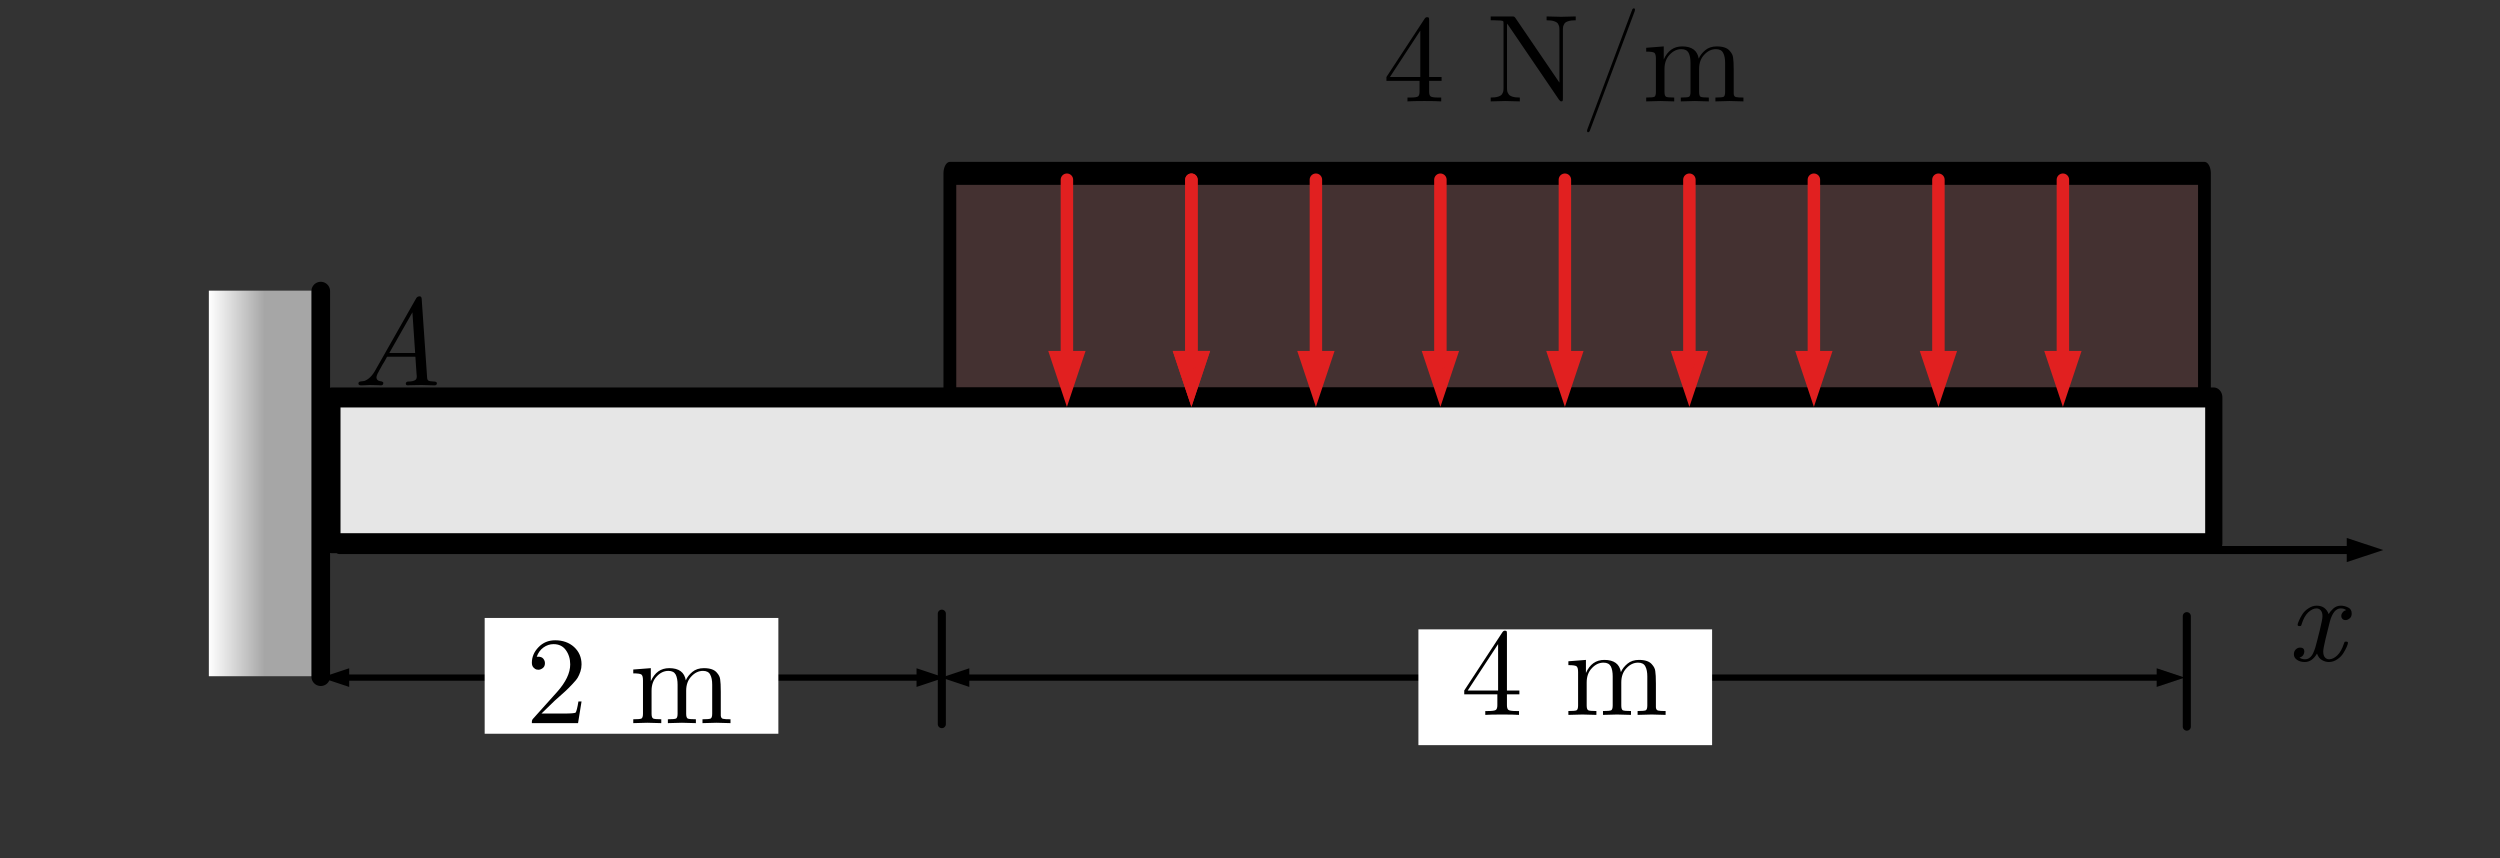 <?xml version="1.0" encoding="UTF-8" standalone="no"?>
<!DOCTYPE svg PUBLIC "-//W3C//DTD SVG 1.1//EN" "http://www.w3.org/Graphics/SVG/1.1/DTD/svg11.dtd">
<svg width="100%" height="100%" viewBox="0 0 201 69" version="1.1" xmlns="http://www.w3.org/2000/svg" xmlns:xlink="http://www.w3.org/1999/xlink" xml:space="preserve" xmlns:serif="http://www.serif.com/" style="fill-rule:evenodd;clip-rule:evenodd;stroke-linecap:round;stroke-linejoin:round;stroke-miterlimit:1.5;">
    <rect x="0" y="0" width="201" height="69" fill="#333333" stroke="none"/>
    <g transform="matrix(1,0,0,1,-436,-171)">
        <g id="cantilever-load" transform="matrix(1.112,0,0,1,426.523,39.373)">
            <rect x="8.69" y="132.338" width="179.799" height="68.128" style="fill:none;"/>
            <g transform="matrix(0.032,0,0,0.064,16.728,42.764)">
                <rect x="1889.76" y="1606.3" width="2834.65" height="283.465" style="fill:rgb(225,32,32);fill-opacity:0.1;stroke:black;stroke-width:28.91px;"/>
            </g>
            <g transform="matrix(0.048,0,0,0.062,-58.188,46.419)">
                <rect x="1889.76" y="1889.76" width="2834.65" height="188.976" style="fill:rgb(230,230,230);stroke:black;stroke-width:25.93px;"/>
            </g>
            <g transform="matrix(0.046,0,0,0.062,24.366,136.305)">
                <g transform="matrix(19.646,-0,-0,16.026,-346.29,-74.97)">
                    <path d="M187.847,43.502L190.772,44.477L187.847,45.452L187.847,43.502Z"/>
                    <path d="M27.246,44.477L188.432,44.477" style="fill:none;stroke:black;stroke-width:0.65px;"/>
                </g>
            </g>
            <g id="surface1" transform="matrix(0.216,0,0,0.24,64.132,383.408)">
                <g transform="matrix(0.173,0,0,0.26,-329.766,-1473.36)">
                    <g transform="matrix(24.126,-0,-0,16.026,416.987,1631.83)">
                        <path d="M28.047,53.727L25.797,54.477L28.047,55.227L28.047,53.727Z"/>
                        <path d="M73.547,53.727L75.797,54.477L73.547,55.227L73.547,53.727Z"/>
                        <path d="M27.597,54.477L73.997,54.477" style="fill:none;stroke:black;stroke-width:0.5px;"/>
                    </g>
                </g>
                <g id="surface11" serif:id="surface1">
                </g>
                <g transform="matrix(0.345,0,0,0.26,-300.937,-1473.36)">
                    <g transform="matrix(12.063,-0,-0,16.026,125.03,1631.83)">
                        <path d="M78.047,53.727L75.797,54.477L78.047,55.227L78.047,53.727Z"/>
                        <path d="M173.547,53.727L175.797,54.477L173.547,55.227L173.547,53.727Z"/>
                        <path d="M77.597,54.477L173.997,54.477" style="fill:none;stroke:black;stroke-width:0.5px;"/>
                    </g>
                </g>
                <g id="surface12" serif:id="surface1" transform="matrix(1.397,0,0,1.397,200.961,-847.102)">
                    <g transform="matrix(2.983,0,0,2.983,-1233.2,-493.115)">
                        <g transform="matrix(1,-0,-0,1,303.308,116.808)">
                            <path d="M84.297,28.24L85.797,32.74L87.297,28.24L84.297,28.24Z" style="fill:rgb(225,32,32);"/>
                            <path d="M85.797,29.14L85.797,14.477" style="fill:none;stroke:rgb(225,32,32);stroke-width:1px;stroke-linecap:butt;"/>
                        </g>
                    </g>
                    <g transform="matrix(2.983,0,0,2.983,-1203.37,-493.115)">
                        <g transform="matrix(1,-0,-0,1,293.308,116.808)">
                            <path d="M94.297,28.24L95.797,32.74L97.297,28.24L94.297,28.24Z" style="fill:rgb(225,32,32);"/>
                            <path d="M95.797,29.14L95.797,14.477" style="fill:none;stroke:rgb(225,32,32);stroke-width:1px;stroke-linecap:butt;"/>
                        </g>
                    </g>
                    <g transform="matrix(2.983,0,0,2.983,-1203.37,-493.115)">
                        <g transform="matrix(1,-0,-0,1,293.308,116.808)">
                            <path d="M94.297,28.24L95.797,32.74L97.297,28.24L94.297,28.24Z" style="fill:rgb(225,32,32);"/>
                            <path d="M95.797,29.14L95.797,14.477" style="fill:none;stroke:rgb(225,32,32);stroke-width:1px;stroke-linecap:butt;"/>
                        </g>
                    </g>
                    <g transform="matrix(2.983,0,0,2.983,-1173.54,-493.115)">
                        <g transform="matrix(1,-0,-0,1,283.308,116.808)">
                            <path d="M104.297,28.24L105.797,32.74L107.297,28.24L104.297,28.24Z" style="fill:rgb(225,32,32);"/>
                            <path d="M105.797,29.14L105.797,14.477" style="fill:none;stroke:rgb(225,32,32);stroke-width:1px;stroke-linecap:butt;"/>
                        </g>
                    </g>
                    <g transform="matrix(2.983,0,0,2.983,-1143.71,-493.115)">
                        <g transform="matrix(1,-0,-0,1,273.308,116.808)">
                            <path d="M114.297,28.24L115.797,32.74L117.297,28.24L114.297,28.24Z" style="fill:rgb(225,32,32);"/>
                            <path d="M115.797,29.14L115.797,14.477" style="fill:none;stroke:rgb(225,32,32);stroke-width:1px;stroke-linecap:butt;"/>
                        </g>
                    </g>
                    <g transform="matrix(2.983,0,0,2.983,-1113.88,-493.115)">
                        <g transform="matrix(1,-0,-0,1,263.308,116.808)">
                            <path d="M124.297,28.24L125.797,32.74L127.297,28.24L124.297,28.24Z" style="fill:rgb(225,32,32);"/>
                            <path d="M125.797,29.14L125.797,14.477" style="fill:none;stroke:rgb(225,32,32);stroke-width:1px;stroke-linecap:butt;"/>
                        </g>
                    </g>
                    <g transform="matrix(2.983,0,0,2.983,-1084.05,-493.115)">
                        <g transform="matrix(1,-0,-0,1,253.308,116.808)">
                            <path d="M134.297,28.24L135.797,32.74L137.297,28.24L134.297,28.24Z" style="fill:rgb(225,32,32);"/>
                            <path d="M135.797,29.14L135.797,14.477" style="fill:none;stroke:rgb(225,32,32);stroke-width:1px;stroke-linecap:butt;"/>
                        </g>
                    </g>
                    <g transform="matrix(2.983,0,0,2.983,-1054.22,-493.115)">
                        <g transform="matrix(1,-0,-0,1,243.308,116.808)">
                            <path d="M144.297,28.24L145.797,32.74L147.297,28.24L144.297,28.24Z" style="fill:rgb(225,32,32);"/>
                            <path d="M145.797,29.14L145.797,14.477" style="fill:none;stroke:rgb(225,32,32);stroke-width:1px;stroke-linecap:butt;"/>
                        </g>
                    </g>
                    <g transform="matrix(2.983,0,0,2.983,-1024.38,-493.115)">
                        <g transform="matrix(1,-0,-0,1,233.308,116.808)">
                            <path d="M154.297,28.24L155.797,32.74L157.297,28.24L154.297,28.24Z" style="fill:rgb(225,32,32);"/>
                            <path d="M155.797,29.14L155.797,14.477" style="fill:none;stroke:rgb(225,32,32);stroke-width:1px;stroke-linecap:butt;"/>
                        </g>
                    </g>
                    <g transform="matrix(2.983,0,0,2.983,-994.554,-493.115)">
                        <g transform="matrix(1,-0,-0,1,223.308,116.808)">
                            <path d="M164.297,28.24L165.797,32.74L167.297,28.24L164.297,28.24Z" style="fill:rgb(225,32,32);"/>
                            <path d="M165.797,29.14L165.797,14.477" style="fill:none;stroke:rgb(225,32,32);stroke-width:1px;stroke-linecap:butt;"/>
                        </g>
                    </g>
                    <g transform="matrix(0.186,0,0,0.186,-295.795,-454.187)">
                        <path d="M1039.37,2455.71L1039.37,2598.1" style="fill:none;stroke:black;stroke-width:10.42px;"/>
                    </g>
                    <g transform="matrix(0.186,0,0,0.186,2.512,-453.589)">
                        <path d="M1039.37,2455.71L1039.37,2598.1" style="fill:none;stroke:black;stroke-width:10.42px;"/>
                    </g>
                    <g transform="matrix(1,0,0,1,6.082,-0.783)">
                        <g transform="matrix(0.331,0,0,0.186,-624.675,-449.118)">
                            <rect x="1228.35" y="2438.18" width="212.598" height="149.276" style="fill:white;"/>
                        </g>
                        <g transform="matrix(2.983,0,0,2.983,-1347.62,-555.911)">
                            <g transform="matrix(10,0,0,10,381.946,196.284)">
                                <path d="M0.05,-0C0.05,-0.012 0.05,-0.02 0.052,-0.023C0.053,-0.027 0.056,-0.032 0.061,-0.037L0.253,-0.251C0.323,-0.33 0.358,-0.403 0.358,-0.472C0.358,-0.517 0.346,-0.555 0.323,-0.587C0.3,-0.619 0.267,-0.635 0.224,-0.635C0.195,-0.635 0.168,-0.626 0.143,-0.608C0.118,-0.59 0.1,-0.565 0.089,-0.533C0.091,-0.534 0.095,-0.534 0.102,-0.534C0.119,-0.534 0.132,-0.529 0.141,-0.519C0.15,-0.508 0.155,-0.496 0.155,-0.482C0.155,-0.464 0.149,-0.451 0.137,-0.442C0.126,-0.434 0.114,-0.429 0.103,-0.429C0.098,-0.429 0.093,-0.43 0.087,-0.431C0.081,-0.432 0.073,-0.437 0.064,-0.446C0.055,-0.455 0.05,-0.468 0.05,-0.485C0.05,-0.531 0.067,-0.573 0.103,-0.61C0.138,-0.647 0.183,-0.666 0.237,-0.666C0.298,-0.666 0.349,-0.648 0.389,-0.612C0.429,-0.575 0.449,-0.529 0.449,-0.472C0.449,-0.452 0.446,-0.433 0.44,-0.415C0.434,-0.397 0.427,-0.381 0.419,-0.367C0.411,-0.353 0.396,-0.335 0.375,-0.313C0.354,-0.29 0.334,-0.271 0.317,-0.255C0.3,-0.239 0.272,-0.214 0.233,-0.18L0.127,-0.077L0.307,-0.077C0.366,-0.077 0.397,-0.08 0.402,-0.085C0.408,-0.094 0.416,-0.124 0.424,-0.174L0.449,-0.174L0.421,-0L0.05,-0Z" style="fill-rule:nonzero;"/>
                            </g>
                            <g transform="matrix(10,0,0,10,390.271,196.284)">
                                <path d="M0.032,-0L0.032,-0.031C0.068,-0.031 0.09,-0.033 0.098,-0.037C0.106,-0.042 0.11,-0.055 0.11,-0.076L0.11,-0.344C0.11,-0.369 0.106,-0.384 0.097,-0.391C0.088,-0.397 0.067,-0.4 0.032,-0.4L0.032,-0.431L0.173,-0.442L0.173,-0.337C0.204,-0.407 0.253,-0.442 0.321,-0.442C0.399,-0.442 0.443,-0.409 0.454,-0.344C0.465,-0.37 0.483,-0.392 0.507,-0.412C0.531,-0.432 0.562,-0.442 0.599,-0.442C0.649,-0.442 0.684,-0.43 0.704,-0.405C0.719,-0.388 0.728,-0.371 0.73,-0.352C0.733,-0.333 0.735,-0.3 0.735,-0.252L0.735,-0.061C0.736,-0.047 0.741,-0.038 0.752,-0.035C0.763,-0.032 0.783,-0.031 0.813,-0.031L0.813,-0C0.745,-0.002 0.708,-0.003 0.701,-0.003C0.696,-0.003 0.658,-0.002 0.588,-0L0.588,-0.031C0.623,-0.031 0.645,-0.033 0.654,-0.037C0.662,-0.042 0.666,-0.055 0.666,-0.076L0.666,-0.309C0.666,-0.343 0.661,-0.37 0.65,-0.39C0.64,-0.41 0.62,-0.42 0.592,-0.42C0.557,-0.42 0.526,-0.405 0.499,-0.376C0.471,-0.347 0.457,-0.309 0.457,-0.26L0.457,-0.076C0.457,-0.055 0.461,-0.042 0.469,-0.037C0.478,-0.033 0.5,-0.031 0.535,-0.031L0.535,-0C0.467,-0.002 0.43,-0.003 0.423,-0.003C0.418,-0.003 0.38,-0.002 0.31,-0L0.31,-0.031C0.346,-0.031 0.367,-0.033 0.376,-0.037C0.384,-0.042 0.388,-0.055 0.388,-0.076L0.388,-0.309C0.388,-0.343 0.383,-0.37 0.373,-0.39C0.362,-0.41 0.343,-0.42 0.314,-0.42C0.279,-0.42 0.248,-0.405 0.221,-0.376C0.193,-0.347 0.179,-0.309 0.179,-0.26L0.179,-0.076C0.179,-0.055 0.183,-0.042 0.192,-0.037C0.2,-0.033 0.222,-0.031 0.257,-0.031L0.257,-0C0.189,-0.002 0.152,-0.003 0.145,-0.003C0.14,-0.003 0.102,-0.002 0.032,-0Z" style="fill-rule:nonzero;"/>
                            </g>
                        </g>
                    </g>
                    <g transform="matrix(1,0,0,1,6.082,-0.783)">
                        <g transform="matrix(0.331,0,0,0.186,-400.944,-446.384)">
                            <rect x="1228.35" y="2438.18" width="212.598" height="149.276" style="fill:white;"/>
                        </g>
                        <g transform="matrix(2.983,0,0,2.983,-1123.56,-557.887)">
                            <g transform="matrix(10,0,0,10,381.946,196.284)">
                                <path d="M0.028,-0.165L0.028,-0.196L0.335,-0.665C0.34,-0.673 0.347,-0.677 0.355,-0.677C0.362,-0.677 0.367,-0.675 0.369,-0.672C0.37,-0.669 0.371,-0.662 0.371,-0.651L0.371,-0.196L0.471,-0.196L0.471,-0.165L0.371,-0.165L0.371,-0.078C0.371,-0.059 0.375,-0.046 0.383,-0.04C0.391,-0.034 0.412,-0.031 0.447,-0.031L0.468,-0.031L0.468,-0C0.44,-0.002 0.395,-0.003 0.332,-0.003C0.269,-0.003 0.224,-0.002 0.197,-0L0.197,-0.031L0.218,-0.031C0.252,-0.031 0.274,-0.034 0.282,-0.04C0.29,-0.046 0.294,-0.059 0.294,-0.078L0.294,-0.165L0.028,-0.165ZM0.056,-0.196L0.3,-0.196L0.3,-0.569L0.056,-0.196Z" style="fill-rule:nonzero;"/>
                            </g>
                            <g transform="matrix(10,0,0,10,390.271,196.284)">
                                <path d="M0.032,-0L0.032,-0.031C0.068,-0.031 0.09,-0.033 0.098,-0.037C0.106,-0.042 0.11,-0.055 0.11,-0.076L0.11,-0.344C0.11,-0.369 0.106,-0.384 0.097,-0.391C0.088,-0.397 0.067,-0.4 0.032,-0.4L0.032,-0.431L0.173,-0.442L0.173,-0.337C0.204,-0.407 0.253,-0.442 0.321,-0.442C0.399,-0.442 0.443,-0.409 0.454,-0.344C0.465,-0.37 0.483,-0.392 0.507,-0.412C0.531,-0.432 0.562,-0.442 0.599,-0.442C0.649,-0.442 0.684,-0.43 0.704,-0.405C0.719,-0.388 0.728,-0.371 0.73,-0.352C0.733,-0.333 0.735,-0.3 0.735,-0.252L0.735,-0.061C0.736,-0.047 0.741,-0.038 0.752,-0.035C0.763,-0.032 0.783,-0.031 0.813,-0.031L0.813,-0C0.745,-0.002 0.708,-0.003 0.701,-0.003C0.696,-0.003 0.658,-0.002 0.588,-0L0.588,-0.031C0.623,-0.031 0.645,-0.033 0.654,-0.037C0.662,-0.042 0.666,-0.055 0.666,-0.076L0.666,-0.309C0.666,-0.343 0.661,-0.37 0.65,-0.39C0.64,-0.41 0.62,-0.42 0.592,-0.42C0.557,-0.42 0.526,-0.405 0.499,-0.376C0.471,-0.347 0.457,-0.309 0.457,-0.26L0.457,-0.076C0.457,-0.055 0.461,-0.042 0.469,-0.037C0.478,-0.033 0.5,-0.031 0.535,-0.031L0.535,-0C0.467,-0.002 0.43,-0.003 0.423,-0.003C0.418,-0.003 0.38,-0.002 0.31,-0L0.31,-0.031C0.346,-0.031 0.367,-0.033 0.376,-0.037C0.384,-0.042 0.388,-0.055 0.388,-0.076L0.388,-0.309C0.388,-0.343 0.383,-0.37 0.373,-0.39C0.362,-0.41 0.343,-0.42 0.314,-0.42C0.279,-0.42 0.248,-0.405 0.221,-0.376C0.193,-0.347 0.179,-0.309 0.179,-0.26L0.179,-0.076C0.179,-0.055 0.183,-0.042 0.192,-0.037C0.2,-0.033 0.222,-0.031 0.257,-0.031L0.257,-0C0.189,-0.002 0.152,-0.003 0.145,-0.003C0.14,-0.003 0.102,-0.002 0.032,-0Z" style="fill-rule:nonzero;"/>
                            </g>
                        </g>
                    </g>
                    <g transform="matrix(2.983,0,0,2.983,-1136.12,-705.786)">
                        <g transform="matrix(10,0,0,10,381.946,196.284)">
                            <path d="M0.028,-0.165L0.028,-0.196L0.335,-0.665C0.34,-0.673 0.347,-0.677 0.355,-0.677C0.362,-0.677 0.367,-0.675 0.369,-0.672C0.37,-0.669 0.371,-0.662 0.371,-0.651L0.371,-0.196L0.471,-0.196L0.471,-0.165L0.371,-0.165L0.371,-0.078C0.371,-0.059 0.375,-0.046 0.383,-0.04C0.391,-0.034 0.412,-0.031 0.447,-0.031L0.468,-0.031L0.468,-0C0.44,-0.002 0.395,-0.003 0.332,-0.003C0.269,-0.003 0.224,-0.002 0.197,-0L0.197,-0.031L0.218,-0.031C0.252,-0.031 0.274,-0.034 0.282,-0.04C0.29,-0.046 0.294,-0.059 0.294,-0.078L0.294,-0.165L0.028,-0.165ZM0.056,-0.196L0.3,-0.196L0.3,-0.569L0.056,-0.196Z" style="fill-rule:nonzero;"/>
                        </g>
                        <g transform="matrix(10,0,0,10,390.271,196.284)">
                            <path d="M0.033,-0L0.033,-0.031C0.057,-0.031 0.077,-0.033 0.092,-0.038C0.108,-0.043 0.118,-0.049 0.124,-0.058C0.129,-0.067 0.133,-0.075 0.134,-0.081C0.135,-0.087 0.136,-0.095 0.136,-0.105L0.136,-0.627C0.136,-0.636 0.135,-0.642 0.133,-0.645C0.13,-0.647 0.123,-0.649 0.112,-0.65C0.092,-0.651 0.075,-0.652 0.062,-0.652L0.033,-0.652L0.033,-0.683L0.203,-0.683C0.213,-0.683 0.219,-0.682 0.221,-0.681C0.224,-0.68 0.227,-0.676 0.232,-0.67L0.585,-0.151L0.585,-0.578C0.585,-0.588 0.584,-0.596 0.583,-0.602C0.582,-0.608 0.578,-0.615 0.573,-0.625C0.567,-0.634 0.556,-0.64 0.541,-0.645C0.526,-0.65 0.506,-0.652 0.482,-0.652L0.482,-0.683C0.552,-0.681 0.591,-0.68 0.599,-0.68C0.607,-0.68 0.646,-0.681 0.716,-0.683L0.716,-0.652C0.692,-0.652 0.672,-0.65 0.657,-0.645C0.641,-0.64 0.631,-0.634 0.625,-0.625C0.62,-0.615 0.616,-0.608 0.615,-0.602C0.614,-0.596 0.613,-0.588 0.613,-0.578L0.613,-0.026C0.613,-0.015 0.612,-0.008 0.611,-0.005C0.61,-0.002 0.606,-0 0.599,-0C0.595,-0 0.589,-0.004 0.582,-0.013L0.174,-0.613C0.171,-0.617 0.168,-0.621 0.164,-0.625L0.164,-0.105C0.164,-0.095 0.165,-0.087 0.166,-0.081C0.167,-0.075 0.171,-0.067 0.177,-0.058C0.182,-0.049 0.193,-0.043 0.208,-0.038C0.223,-0.033 0.243,-0.031 0.267,-0.031L0.267,-0C0.197,-0.002 0.158,-0.003 0.15,-0.003C0.142,-0.003 0.103,-0.002 0.033,-0Z" style="fill-rule:nonzero;"/>
                        </g>
                        <g transform="matrix(10,0,0,10,397.771,196.284)">
                            <path d="M0.057,0.236C0.057,0.233 0.058,0.227 0.061,0.22L0.414,-0.723C0.414,-0.724 0.415,-0.726 0.417,-0.729C0.418,-0.733 0.419,-0.736 0.42,-0.739C0.421,-0.741 0.423,-0.743 0.425,-0.745C0.427,-0.747 0.43,-0.748 0.432,-0.748C0.439,-0.748 0.442,-0.744 0.442,-0.736C0.442,-0.735 0.441,-0.731 0.439,-0.723L0.085,0.221C0.081,0.233 0.078,0.24 0.075,0.243C0.073,0.246 0.07,0.248 0.066,0.248C0.06,0.248 0.057,0.244 0.057,0.236Z" style="fill-rule:nonzero;"/>
                        </g>
                        <g transform="matrix(10,0,0,10,402.771,196.284)">
                            <path d="M0.032,-0L0.032,-0.031C0.068,-0.031 0.09,-0.033 0.098,-0.037C0.106,-0.042 0.11,-0.055 0.11,-0.076L0.11,-0.344C0.11,-0.369 0.106,-0.384 0.097,-0.391C0.088,-0.397 0.067,-0.4 0.032,-0.4L0.032,-0.431L0.173,-0.442L0.173,-0.337C0.204,-0.407 0.253,-0.442 0.321,-0.442C0.399,-0.442 0.443,-0.409 0.454,-0.344C0.465,-0.37 0.483,-0.392 0.507,-0.412C0.531,-0.432 0.562,-0.442 0.599,-0.442C0.649,-0.442 0.684,-0.43 0.704,-0.405C0.719,-0.388 0.728,-0.371 0.73,-0.352C0.733,-0.333 0.735,-0.3 0.735,-0.252L0.735,-0.061C0.736,-0.047 0.741,-0.038 0.752,-0.035C0.763,-0.032 0.783,-0.031 0.813,-0.031L0.813,-0C0.745,-0.002 0.708,-0.003 0.701,-0.003C0.696,-0.003 0.658,-0.002 0.588,-0L0.588,-0.031C0.623,-0.031 0.645,-0.033 0.654,-0.037C0.662,-0.042 0.666,-0.055 0.666,-0.076L0.666,-0.309C0.666,-0.343 0.661,-0.37 0.65,-0.39C0.64,-0.41 0.62,-0.42 0.592,-0.42C0.557,-0.42 0.526,-0.405 0.499,-0.376C0.471,-0.347 0.457,-0.309 0.457,-0.26L0.457,-0.076C0.457,-0.055 0.461,-0.042 0.469,-0.037C0.478,-0.033 0.5,-0.031 0.535,-0.031L0.535,-0C0.467,-0.002 0.43,-0.003 0.423,-0.003C0.418,-0.003 0.38,-0.002 0.31,-0L0.31,-0.031C0.346,-0.031 0.367,-0.033 0.376,-0.037C0.384,-0.042 0.388,-0.055 0.388,-0.076L0.388,-0.309C0.388,-0.343 0.383,-0.37 0.373,-0.39C0.362,-0.41 0.343,-0.42 0.314,-0.42C0.279,-0.42 0.248,-0.405 0.221,-0.376C0.193,-0.347 0.179,-0.309 0.179,-0.26L0.179,-0.076C0.179,-0.055 0.183,-0.042 0.192,-0.037C0.2,-0.033 0.222,-0.031 0.257,-0.031L0.257,-0C0.189,-0.002 0.152,-0.003 0.145,-0.003C0.14,-0.003 0.102,-0.002 0.032,-0Z" style="fill-rule:nonzero;"/>
                        </g>
                    </g>
                </g>
            </g>
            <g id="surface13" serif:id="surface1" transform="matrix(1.23,0,0,1.368,57.207,303.798)">
                <g transform="matrix(0.731,0,0,0.731,-244.898,-217.451)">
                    <g transform="matrix(10,0,0,10,309.105,156.284)">
                        <path d="M0.059,-0.014C0.059,-0.023 0.063,-0.028 0.07,-0.03C0.077,-0.032 0.087,-0.033 0.097,-0.034C0.108,-0.034 0.122,-0.041 0.14,-0.054C0.157,-0.067 0.174,-0.086 0.19,-0.113L0.517,-0.689C0.518,-0.69 0.519,-0.692 0.521,-0.695C0.522,-0.698 0.524,-0.701 0.525,-0.703C0.527,-0.704 0.529,-0.706 0.531,-0.709C0.534,-0.712 0.537,-0.713 0.54,-0.714C0.542,-0.715 0.546,-0.716 0.549,-0.716C0.551,-0.716 0.554,-0.716 0.556,-0.715C0.558,-0.715 0.56,-0.714 0.561,-0.712C0.562,-0.711 0.563,-0.71 0.564,-0.709C0.565,-0.708 0.565,-0.707 0.566,-0.704C0.567,-0.701 0.567,-0.7 0.567,-0.699C0.567,-0.699 0.567,-0.696 0.568,-0.693L0.568,-0.688L0.611,-0.067C0.611,-0.052 0.615,-0.042 0.622,-0.038C0.628,-0.034 0.642,-0.032 0.663,-0.031C0.681,-0.031 0.69,-0.026 0.69,-0.017C0.69,-0.006 0.683,-0 0.67,-0C0.667,-0 0.655,-0 0.634,-0.001C0.613,-0.002 0.591,-0.003 0.567,-0.003C0.544,-0.003 0.524,-0.003 0.507,-0.002C0.49,-0.002 0.478,-0.002 0.469,-0.001C0.461,-0 0.456,-0 0.455,-0C0.445,-0 0.44,-0.005 0.44,-0.014C0.44,-0.021 0.443,-0.025 0.448,-0.028C0.453,-0.031 0.46,-0.032 0.468,-0.031C0.475,-0.031 0.484,-0.032 0.494,-0.034C0.504,-0.036 0.513,-0.04 0.52,-0.046C0.525,-0.05 0.528,-0.06 0.528,-0.073C0.528,-0.077 0.527,-0.085 0.526,-0.097C0.525,-0.109 0.524,-0.128 0.522,-0.153C0.521,-0.177 0.519,-0.203 0.517,-0.23L0.289,-0.23C0.283,-0.219 0.277,-0.208 0.27,-0.195C0.262,-0.183 0.257,-0.173 0.252,-0.166C0.248,-0.158 0.244,-0.15 0.239,-0.142C0.233,-0.133 0.23,-0.126 0.227,-0.121C0.224,-0.116 0.222,-0.111 0.219,-0.105C0.215,-0.1 0.213,-0.095 0.212,-0.092C0.211,-0.089 0.209,-0.085 0.208,-0.082C0.206,-0.078 0.205,-0.075 0.205,-0.073C0.204,-0.07 0.204,-0.068 0.204,-0.065C0.204,-0.056 0.207,-0.048 0.213,-0.043C0.218,-0.038 0.225,-0.035 0.232,-0.034C0.239,-0.034 0.245,-0.032 0.25,-0.03C0.256,-0.027 0.259,-0.024 0.259,-0.019C0.259,-0.006 0.252,-0 0.239,-0C0.237,-0 0.232,-0 0.224,-0.001C0.217,-0.002 0.206,-0.002 0.193,-0.002C0.18,-0.003 0.165,-0.003 0.15,-0.003C0.137,-0.003 0.123,-0.002 0.107,-0.001C0.092,-0 0.083,-0 0.081,-0C0.066,-0 0.059,-0.005 0.059,-0.014ZM0.307,-0.26L0.515,-0.26L0.493,-0.587L0.307,-0.26Z" style="fill-rule:nonzero;"/>
                    </g>
                </g>
                <g transform="matrix(-1.316,1.61172e-16,-8.95118e-17,-0.731,-0.987,27.923)">
                    <rect x="15" y="156" width="4.998" height="31" style="fill:url(#_Linear1);"/>
                </g>
                <g transform="matrix(0.731,0,0,0.731,-35.715,-220.43)">
                    <path d="M20.504,152.781L20.504,183.781" style="fill:none;stroke:black;stroke-width:1.5px;"/>
                </g>
            </g>
            <g transform="matrix(0.899,0,0,1,-260.037,122.743)">
                <g transform="matrix(10,0,0,10,482.687,62)">
                    <path d="M0.053,-0.051C0.053,-0.067 0.058,-0.08 0.068,-0.09C0.078,-0.1 0.09,-0.105 0.103,-0.105C0.126,-0.105 0.137,-0.094 0.137,-0.073C0.137,-0.064 0.134,-0.054 0.128,-0.044C0.121,-0.035 0.111,-0.028 0.098,-0.025C0.109,-0.016 0.123,-0.011 0.14,-0.011L0.142,-0.011C0.156,-0.011 0.169,-0.015 0.179,-0.023C0.19,-0.031 0.2,-0.043 0.208,-0.06C0.215,-0.077 0.221,-0.091 0.225,-0.104C0.229,-0.118 0.234,-0.135 0.239,-0.156C0.247,-0.188 0.255,-0.219 0.262,-0.247C0.276,-0.304 0.283,-0.341 0.283,-0.357C0.283,-0.377 0.279,-0.392 0.27,-0.403C0.261,-0.414 0.25,-0.42 0.235,-0.42C0.213,-0.42 0.191,-0.409 0.168,-0.388C0.146,-0.367 0.129,-0.336 0.116,-0.295C0.114,-0.287 0.112,-0.282 0.11,-0.28C0.109,-0.279 0.105,-0.278 0.098,-0.278C0.088,-0.278 0.083,-0.281 0.083,-0.288C0.083,-0.295 0.087,-0.306 0.094,-0.322C0.101,-0.338 0.11,-0.355 0.122,-0.374C0.134,-0.392 0.15,-0.408 0.171,-0.421C0.192,-0.435 0.214,-0.442 0.237,-0.442C0.284,-0.442 0.316,-0.419 0.333,-0.374C0.341,-0.389 0.354,-0.404 0.37,-0.419C0.387,-0.434 0.407,-0.442 0.431,-0.442C0.451,-0.442 0.47,-0.437 0.49,-0.427C0.509,-0.418 0.518,-0.402 0.518,-0.379C0.518,-0.362 0.513,-0.349 0.502,-0.34C0.491,-0.331 0.48,-0.326 0.469,-0.326C0.457,-0.326 0.448,-0.33 0.443,-0.336C0.437,-0.343 0.434,-0.35 0.434,-0.358C0.434,-0.361 0.434,-0.365 0.435,-0.369C0.436,-0.374 0.439,-0.38 0.446,-0.389C0.453,-0.398 0.462,-0.403 0.474,-0.406C0.463,-0.415 0.449,-0.42 0.43,-0.42C0.391,-0.42 0.361,-0.384 0.342,-0.313C0.326,-0.248 0.315,-0.202 0.308,-0.176C0.295,-0.122 0.289,-0.088 0.289,-0.075C0.289,-0.052 0.294,-0.035 0.303,-0.026C0.312,-0.016 0.323,-0.011 0.336,-0.011C0.359,-0.011 0.381,-0.022 0.403,-0.043C0.425,-0.065 0.442,-0.096 0.455,-0.136C0.458,-0.144 0.46,-0.149 0.461,-0.151C0.463,-0.152 0.467,-0.153 0.473,-0.153C0.483,-0.153 0.488,-0.15 0.488,-0.143C0.488,-0.137 0.484,-0.126 0.478,-0.111C0.471,-0.095 0.462,-0.078 0.45,-0.059C0.438,-0.04 0.422,-0.024 0.401,-0.01C0.38,0.004 0.358,0.011 0.334,0.011C0.316,0.011 0.298,0.006 0.28,-0.004C0.261,-0.014 0.248,-0.032 0.239,-0.057C0.213,-0.012 0.18,0.011 0.141,0.011C0.117,0.011 0.096,0.006 0.079,-0.006C0.062,-0.017 0.053,-0.032 0.053,-0.051Z" style="fill-rule:nonzero;"/>
                </g>
            </g>
        </g>
    </g>
    <defs>
        <linearGradient id="_Linear1" x1="0" y1="0" x2="1" y2="0" gradientUnits="userSpaceOnUse" gradientTransform="matrix(-2.499,5.27278e-16,-3.06065e-16,-4.306,19.998,171.5)"><stop offset="0" style="stop-color:white;stop-opacity:1"/><stop offset="1" style="stop-color:rgb(166,166,166);stop-opacity:1"/></linearGradient>
    </defs>
</svg>
